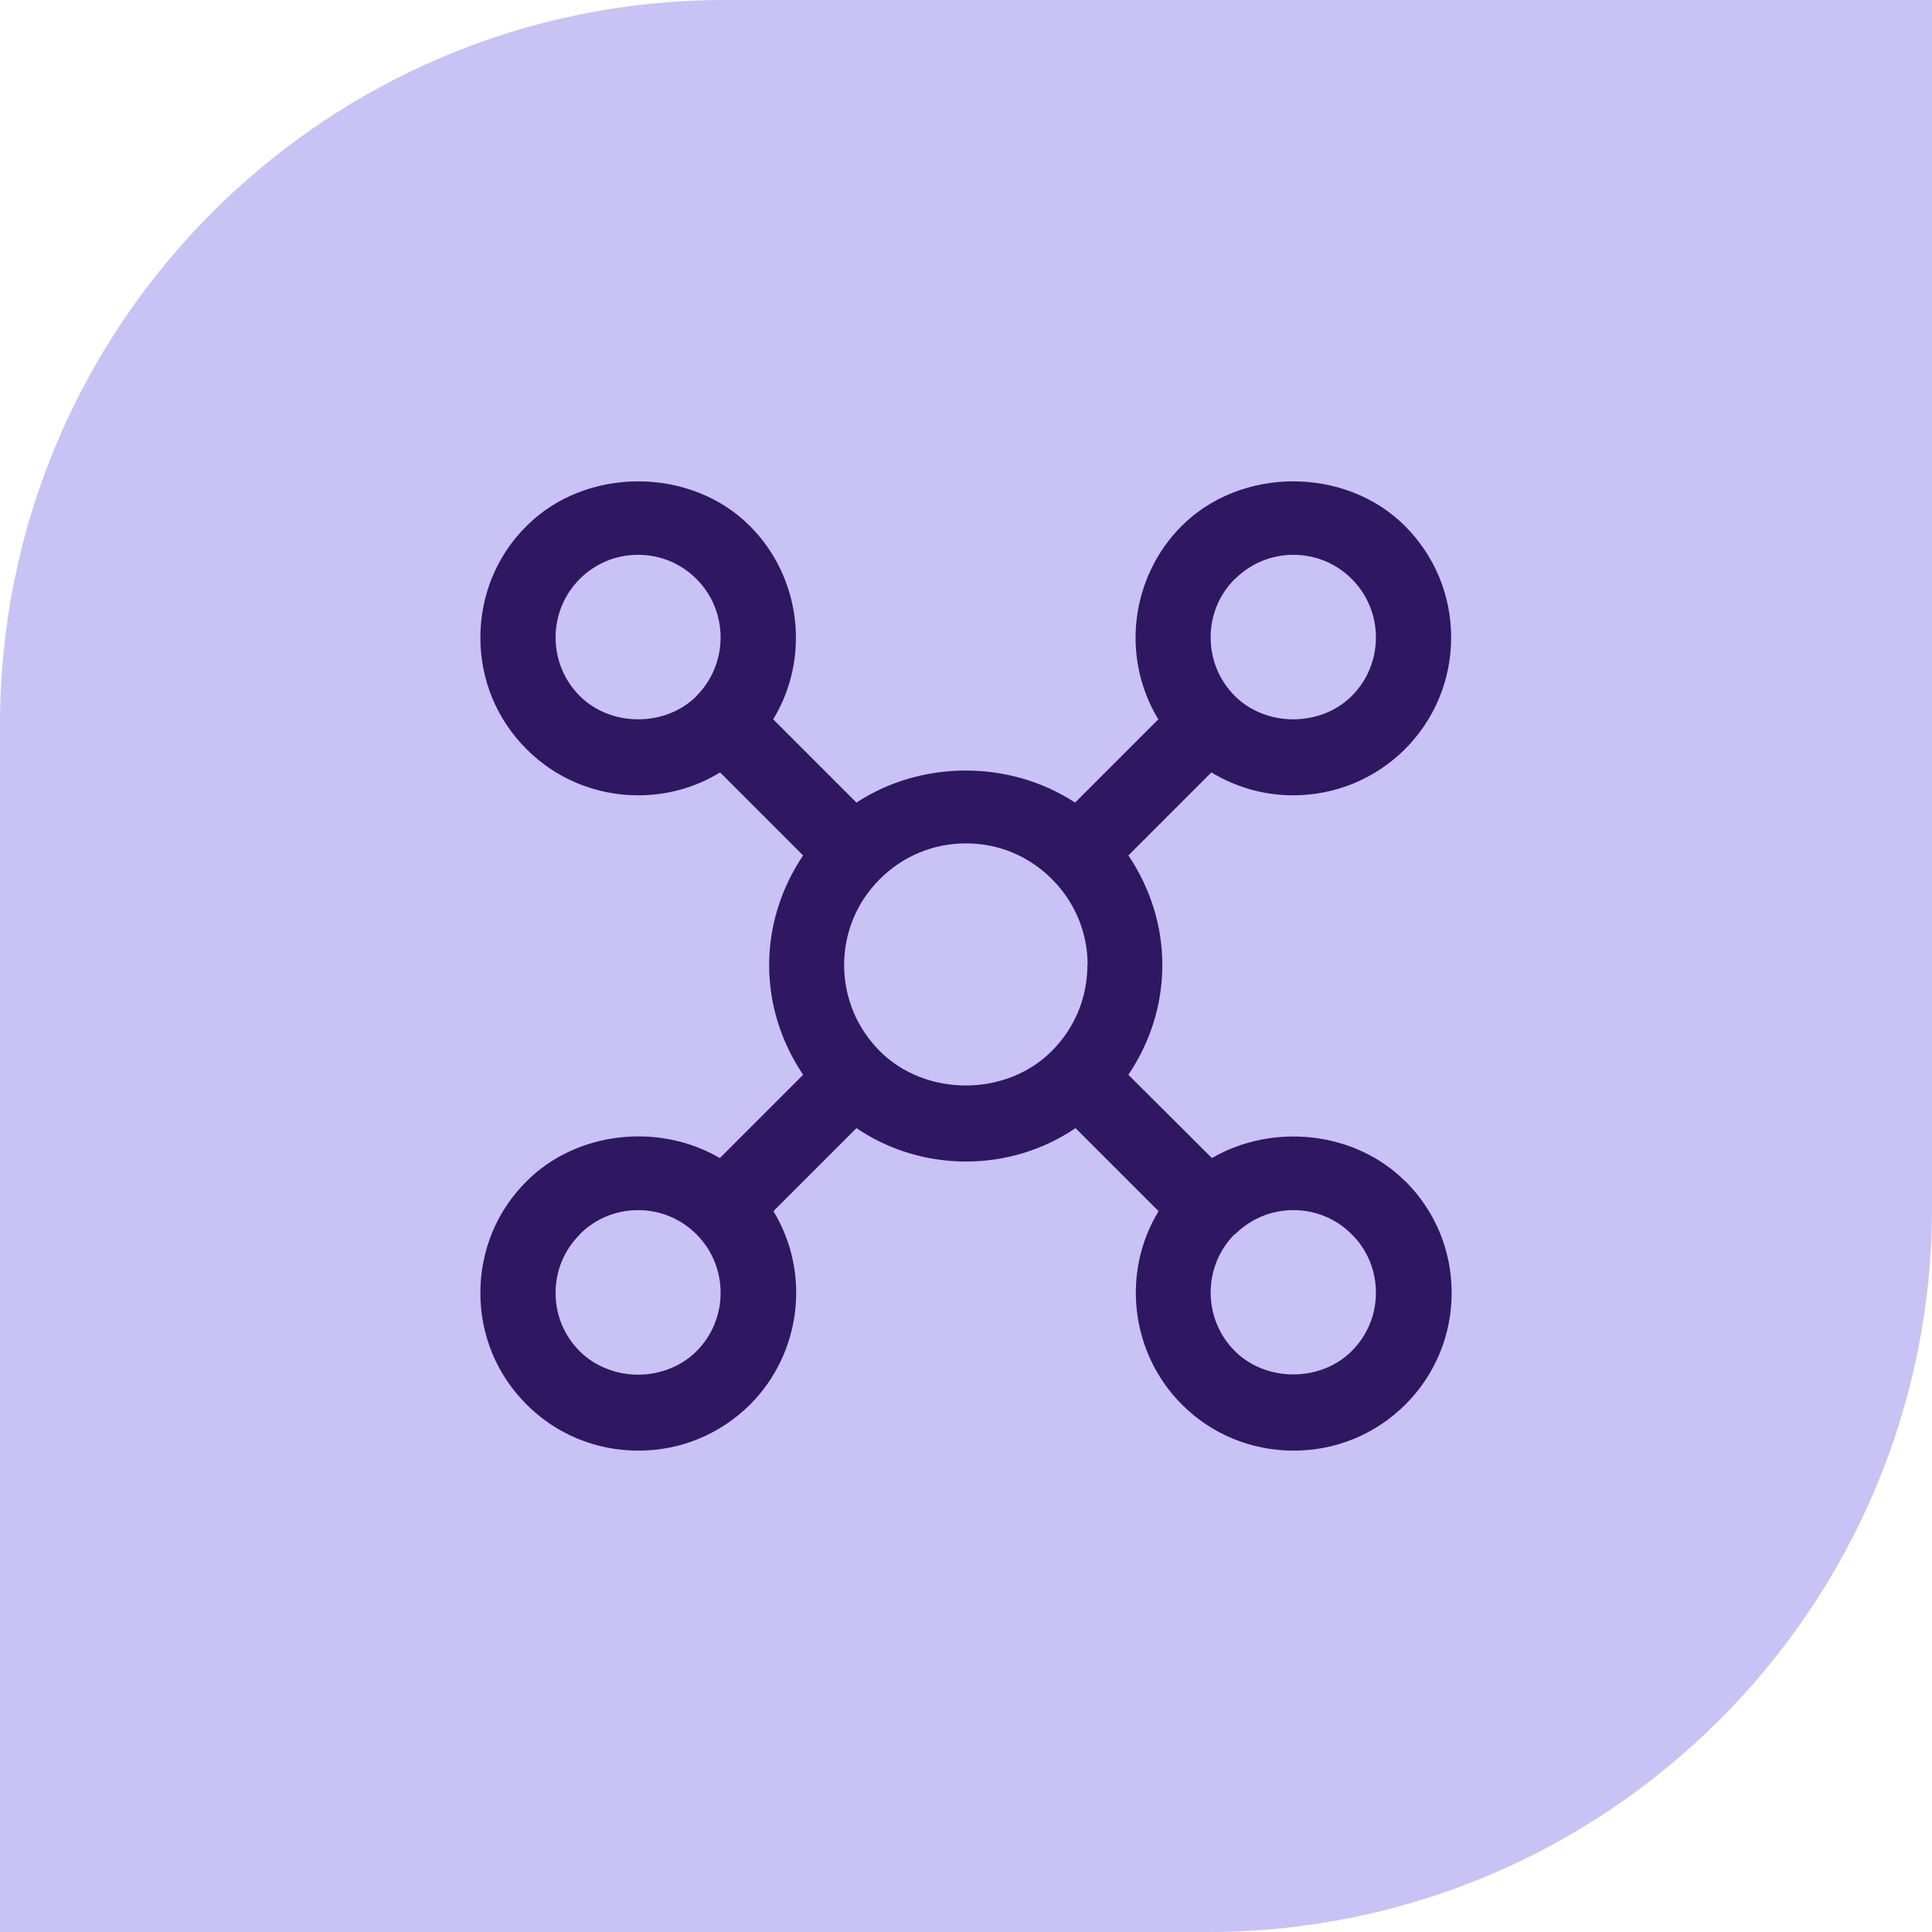 <svg xmlns="http://www.w3.org/2000/svg" width="64" height="64" viewBox="0 0 64 64" fill="none"><path d="M24 0H64V40C64 53.247 53.247 64 40 64H0V24C0 10.753 10.753 0 24 0Z" fill="#C9C2F5"/><path d="M46.546 39.129C44.904 37.487 42.188 37.179 40.146 38.362L37.379 35.604C38.113 34.513 38.504 33.263 38.504 31.971C38.504 30.679 38.113 29.429 37.379 28.337L40.129 25.587C40.938 26.079 41.871 26.346 42.838 26.346C44.229 26.346 45.546 25.804 46.538 24.821C47.521 23.837 48.071 22.521 48.071 21.121C48.071 19.721 47.529 18.413 46.538 17.421C44.571 15.454 41.113 15.454 39.146 17.421C37.446 19.121 37.129 21.788 38.371 23.829L35.613 26.587C33.454 25.171 30.529 25.171 28.371 26.587L25.613 23.829C26.854 21.788 26.538 19.121 24.838 17.421C22.871 15.454 19.413 15.454 17.446 17.421C16.454 18.404 15.913 19.721 15.913 21.121C15.913 22.521 16.454 23.829 17.446 24.821C18.429 25.804 19.746 26.346 21.146 26.346C22.104 26.346 23.038 26.087 23.854 25.587L26.604 28.337C25.871 29.429 25.479 30.679 25.479 31.971C25.479 33.263 25.871 34.513 26.604 35.604L23.846 38.362C21.804 37.171 19.088 37.487 17.446 39.129C16.454 40.112 15.913 41.429 15.913 42.829C15.913 44.229 16.454 45.538 17.446 46.529C18.429 47.513 19.746 48.054 21.146 48.054C22.546 48.054 23.854 47.513 24.846 46.529C26.546 44.829 26.863 42.163 25.621 40.121L28.371 37.371C30.546 38.846 33.454 38.846 35.629 37.371L38.379 40.121C37.138 42.163 37.454 44.829 39.154 46.529C40.138 47.513 41.454 48.054 42.854 48.054C44.254 48.054 45.563 47.513 46.554 46.529C47.538 45.546 48.088 44.229 48.088 42.829C48.088 41.429 47.546 40.121 46.554 39.129H46.546ZM19.204 40.888C19.721 40.371 20.404 40.087 21.138 40.087C21.871 40.087 22.554 40.371 23.071 40.888C24.138 41.954 24.138 43.696 23.071 44.763C22.579 45.254 21.871 45.538 21.138 45.538C20.404 45.538 19.696 45.254 19.204 44.763C18.688 44.246 18.404 43.562 18.404 42.829C18.404 42.096 18.688 41.413 19.204 40.896V40.888ZM23.079 23.054C22.046 24.087 20.238 24.087 19.204 23.054C18.138 21.988 18.138 20.246 19.204 19.179C19.721 18.663 20.404 18.379 21.138 18.379C21.871 18.379 22.554 18.663 23.071 19.179C24.138 20.246 24.138 21.988 23.071 23.054H23.079ZM36.021 31.971C36.021 33.046 35.604 34.054 34.838 34.821C33.321 36.337 30.663 36.337 29.146 34.821C28.388 34.062 27.963 33.046 27.963 31.971C27.963 30.896 28.379 29.887 29.146 29.121C29.904 28.363 30.913 27.938 31.996 27.938C33.079 27.938 34.079 28.354 34.846 29.121C35.604 29.879 36.029 30.887 36.029 31.971H36.021ZM40.913 19.179C41.429 18.663 42.113 18.379 42.846 18.379C43.579 18.379 44.263 18.663 44.779 19.179C45.846 20.246 45.846 21.988 44.779 23.054C43.746 24.087 41.938 24.087 40.904 23.054C40.388 22.538 40.104 21.846 40.104 21.113C40.104 20.379 40.388 19.696 40.904 19.179H40.913ZM40.913 40.888C41.429 40.371 42.113 40.087 42.846 40.087C43.579 40.087 44.263 40.371 44.779 40.888C45.296 41.404 45.579 42.087 45.579 42.821C45.579 43.554 45.296 44.237 44.779 44.754C43.746 45.788 41.938 45.788 40.904 44.754C39.838 43.688 39.838 41.946 40.904 40.879L40.913 40.888Z" fill="#2F1761"/></svg>